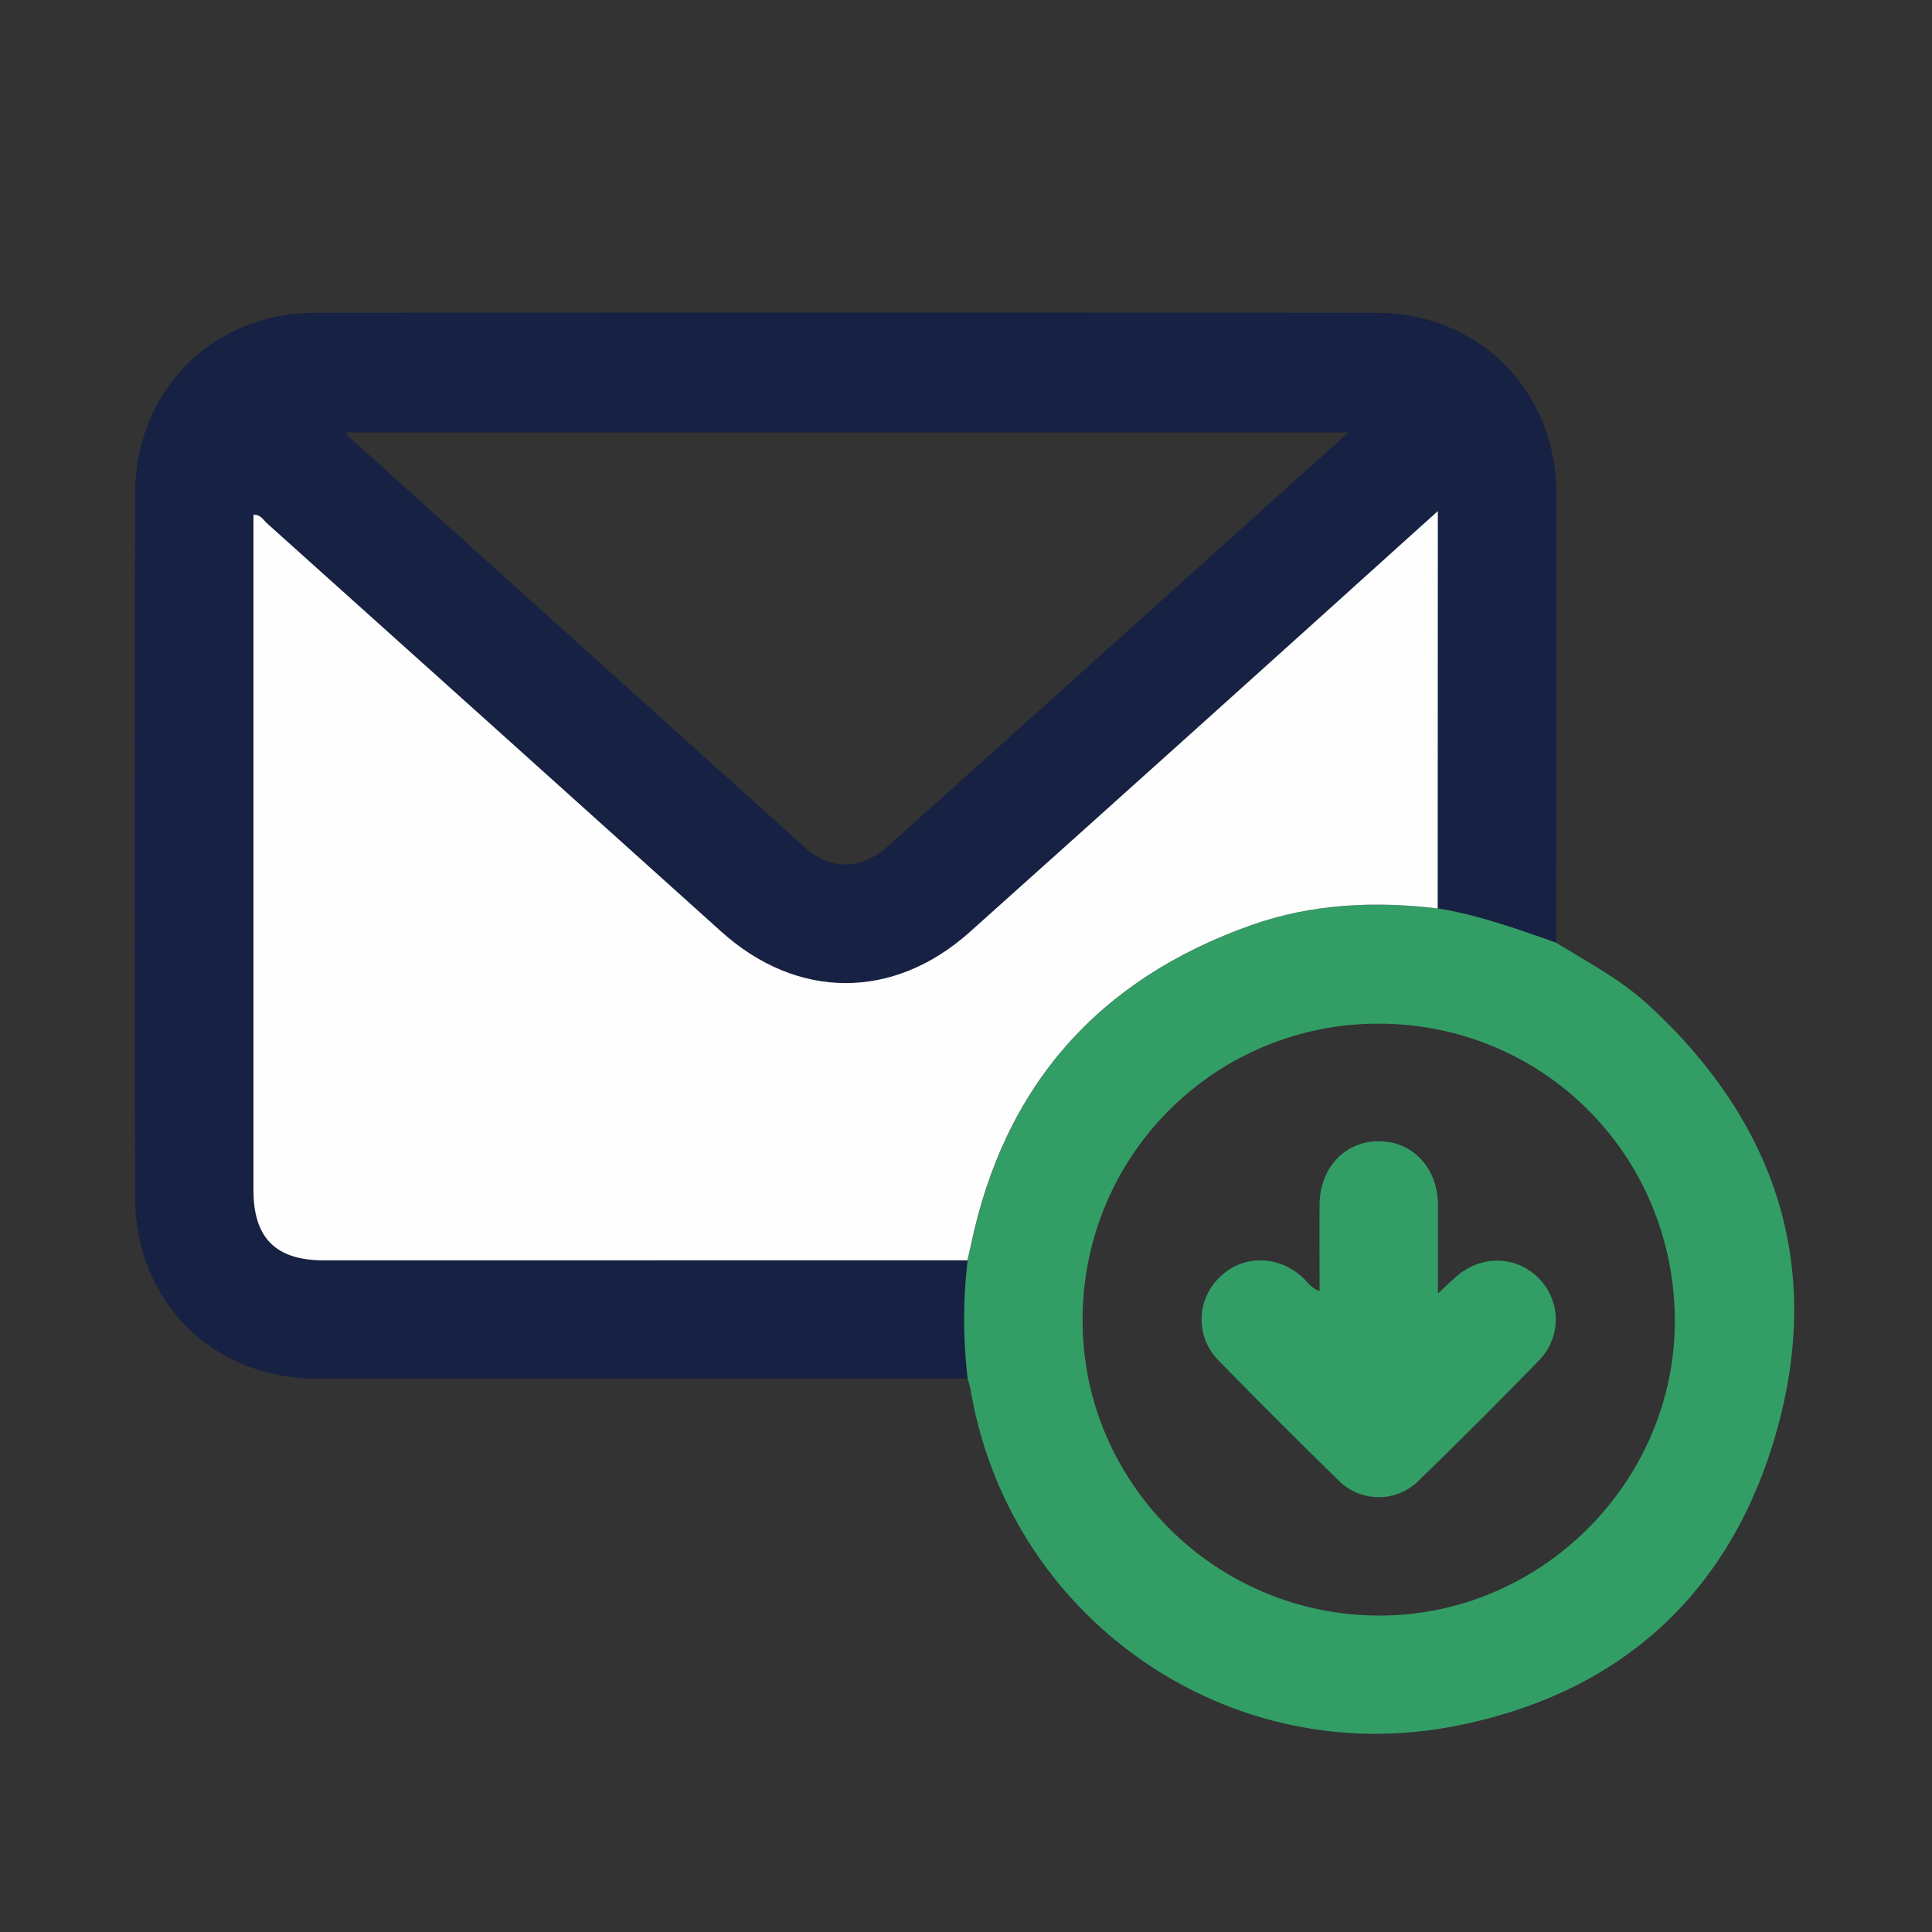 <svg id="Layer_1" data-name="Layer 1" xmlns="http://www.w3.org/2000/svg" viewBox="0 0 512 512"><rect x="0" y="0" width="512" height="512" fill="#333333" stroke="none"/><path d="M256.45,365.34q-86.3,0-172.59,0c-27.5,0-48-20.53-48.06-48q-.12-93.15,0-186.3c0-27.52,20.49-48.12,47.92-48.14q140.48-.11,280.94,0c27.18,0,47.72,20.6,47.78,47.79.09,39.7,0,79.41-.07,119.12-10.27-3.62-20.52-7.31-31.32-9.07V135.48c-2,1.79-3.24,2.86-4.45,4Q316.8,193.22,257,247c-20.28,18.15-45.75,18-65.89-.12Q130.93,192.79,70.78,138.68c-1-.89-1.69-2.38-3.61-2.29v4.43q0,87.3,0,174.59C67.17,328,73.11,334,85.75,334l170.68,0A132,132,0,0,0,256.45,365.34ZM357.36,114.58H91.55A14.19,14.19,0,0,0,92.7,116Q153,170.31,213.25,224.55c6.91,6.2,15,6,22.07-.29C275.81,187.94,316.24,151.55,357.36,114.58Z" fill="#162143"/><path d="M256.45,365.34a132,132,0,0,1,0-31.35c.29-1.27.61-2.54.87-3.81,8.79-42.39,33.81-70.7,74.47-85.06,15.94-5.63,32.54-6.37,49.27-4.38,10.8,1.76,21,5.45,31.32,9.07,8.57,5.31,17.54,10,25,17,33.38,31,45.82,68.93,33.36,112.76-12.19,42.92-41.68,69.57-85.68,77.95C324.83,469,267.62,428.63,257.28,368.67,257.09,367.55,256.73,366.45,256.45,365.34ZM443.85,350c-.16-43.82-34.63-78.28-77.75-78.71a78.28,78.28,0,0,0-79.19,78.77c0,42.88,35.26,78,78.48,78.08C408.29,428.26,443.83,392.86,443.85,350Z" fill="#339d66"/><path d="M381,240.74c-16.73-2-33.33-1.25-49.27,4.38-40.66,14.36-65.68,42.67-74.47,85.06-.26,1.27-.58,2.54-.87,3.81L85.75,334c-12.64,0-18.58-5.93-18.58-18.56q0-87.3,0-174.59v-4.43c1.92-.09,2.62,1.4,3.61,2.29Q131,192.74,191.11,246.86C211.25,265,236.72,265.13,257,247q59.91-53.64,119.59-107.55c1.21-1.09,2.44-2.16,4.45-4Z" fill="#fefefe"/><path d="M381.07,342.81c0-8.64,0-16.14,0-23.65-.07-9.59-6.61-16.61-15.48-16.72-9.07-.12-15.82,7-15.89,16.8-.05,7.5,0,15,0,22.89-2.22-.71-3.22-2.45-4.58-3.68-6.66-6-16-5.92-22.07.21a15.42,15.42,0,0,0,0,22q15.57,15.94,31.52,31.51a15,15,0,0,0,21.61,0q16-15.51,31.52-31.5a15.47,15.47,0,0,0,0-22c-6.07-6.08-15.49-6.13-22.06-.11C384.33,339.7,383.08,340.92,381.07,342.81Z" fill="#339d66"/></svg>